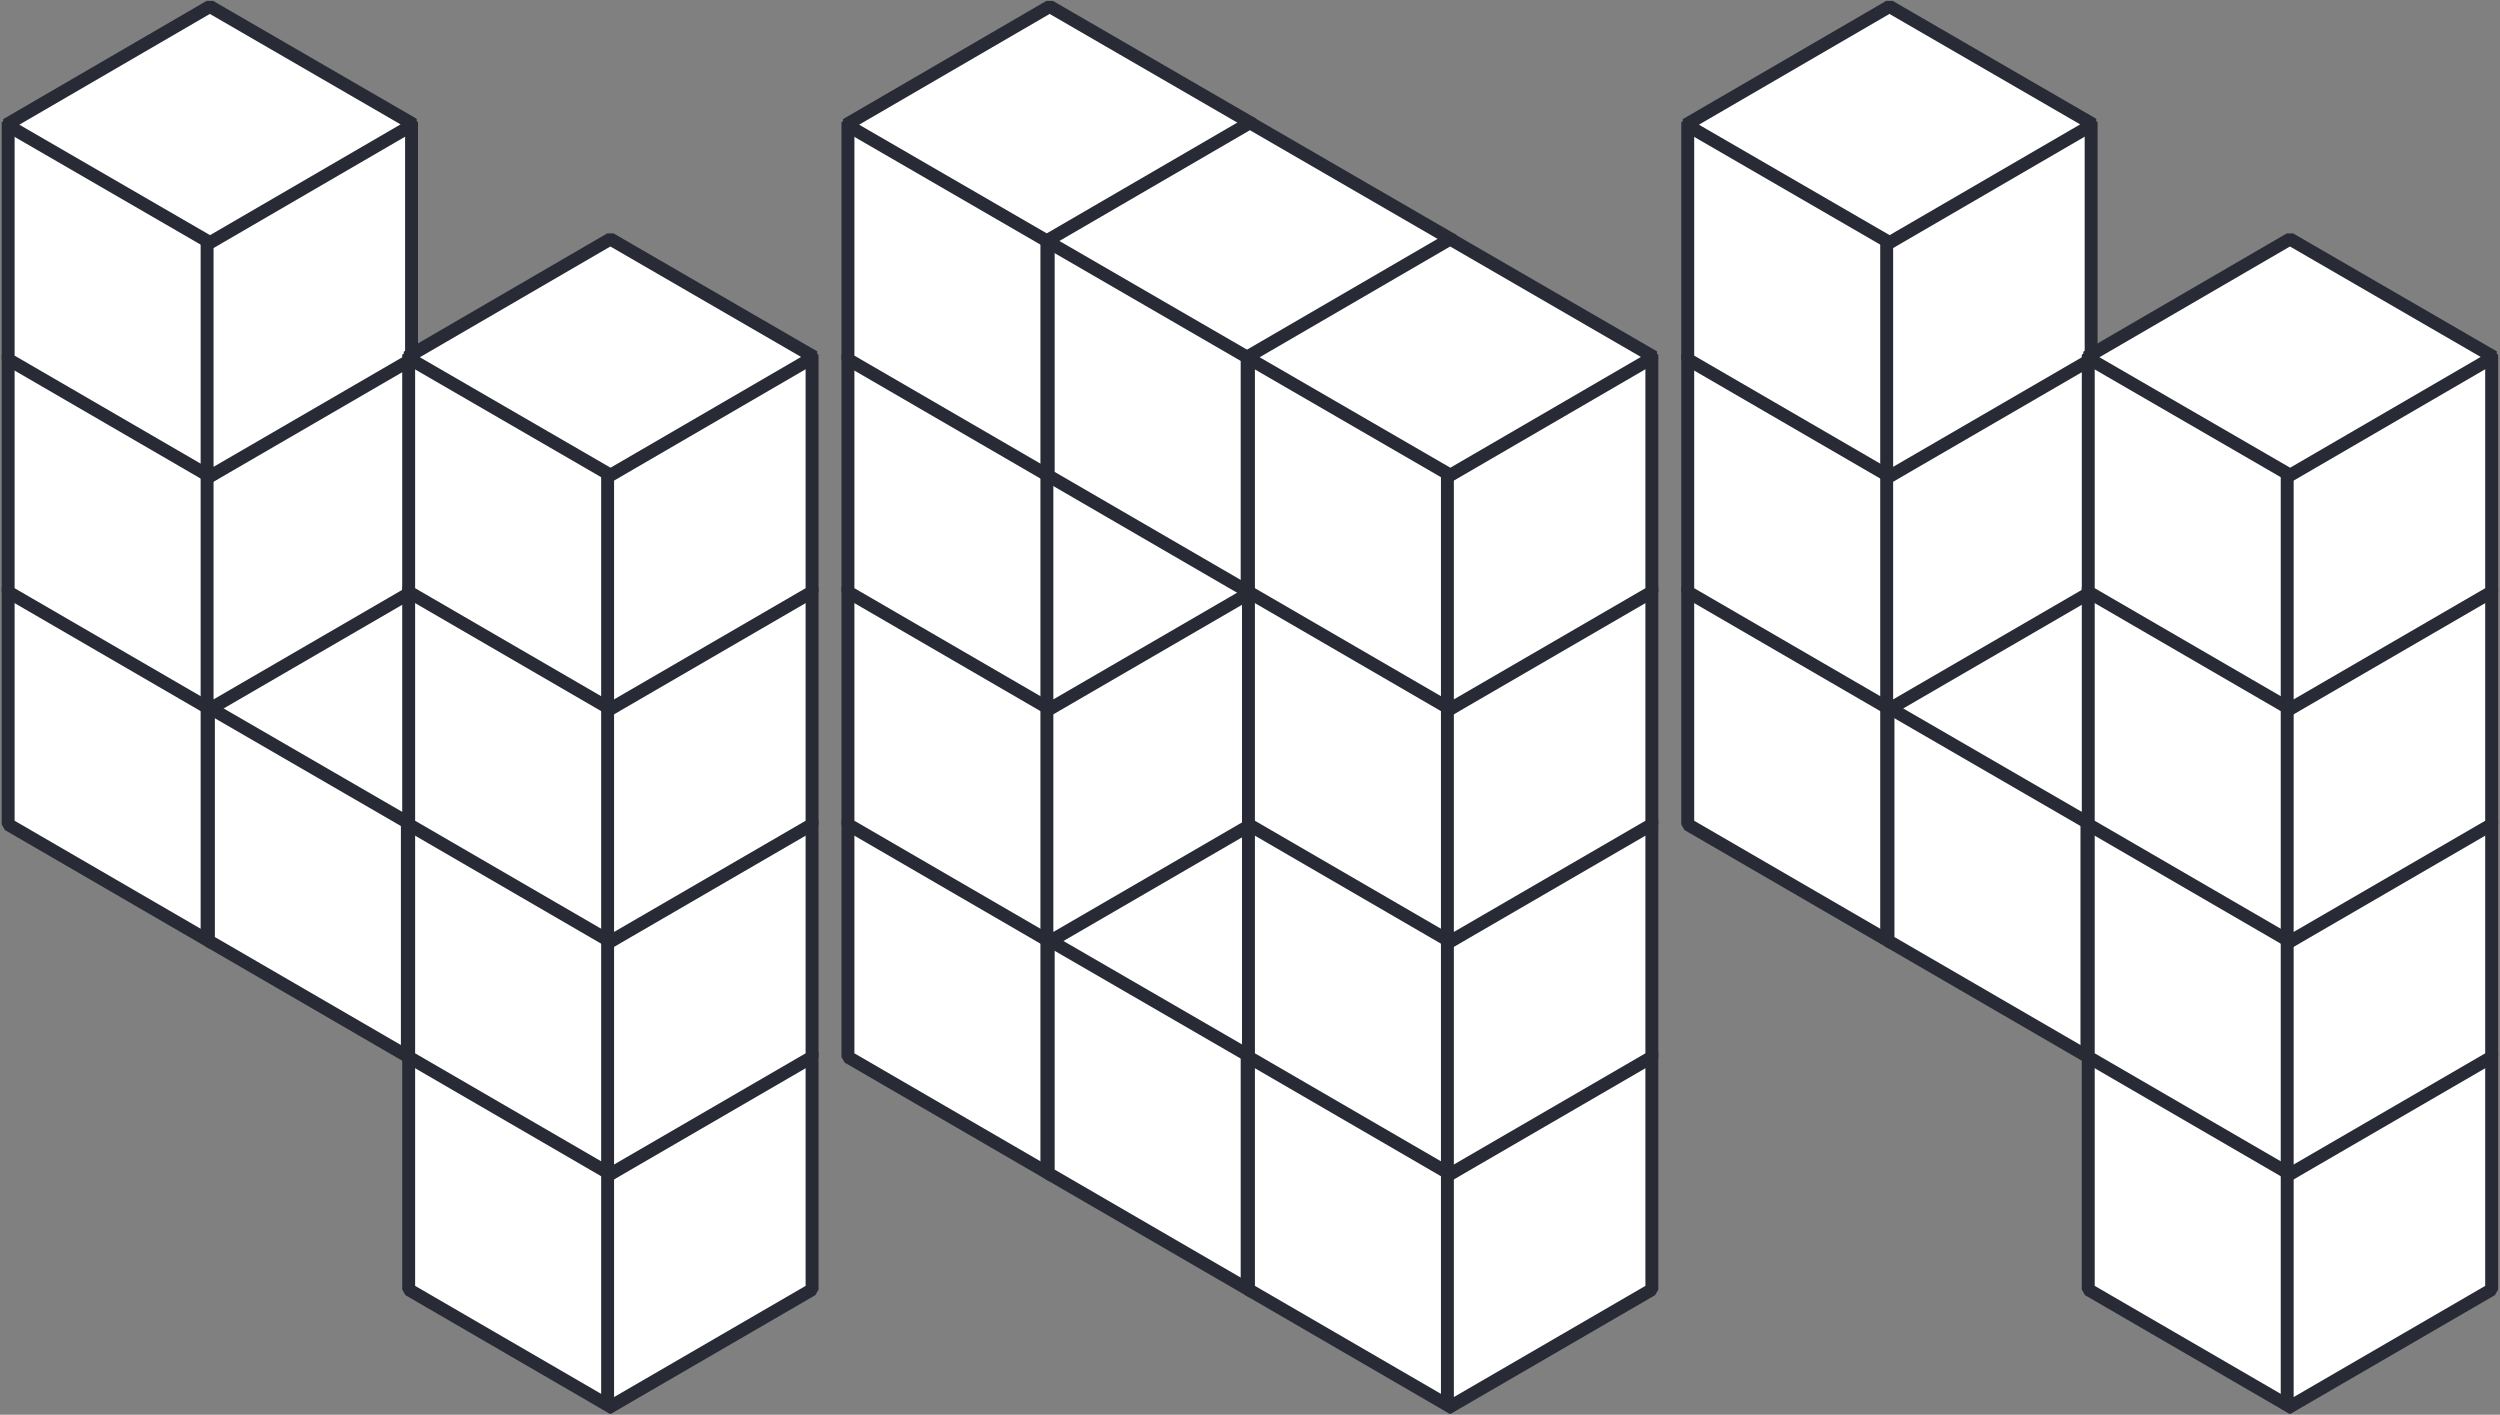 <svg width="387" height="219" viewBox="0 0 387 219" fill="none" xmlns="http://www.w3.org/2000/svg">
<rect x="0" y="0" width="387" height="219" fill="#808080" stroke="none"/>
<path d="M0 36.729L31.65 55.101V18.365L0 0V36.729Z" transform="translate(323.262 162.899)" fill="white" stroke="#282B36" stroke-width="2" stroke-linejoin="bevel"/>
<path d="M0 18.365L31.65 0V36.729L0 55.101V18.365Z" transform="translate(354.058 162.899)" fill="white" stroke="#282B36" stroke-width="2" stroke-linejoin="bevel"/>
<path d="M31.485 0L63 18.252L31.515 36.556L0 18.304L31.485 0Z" transform="translate(323 145)" fill="white" stroke="#282B36" stroke-width="2" stroke-linejoin="bevel"/>
<path d="M0 36.729L31.65 55.101V18.365L0 0V36.729Z" transform="translate(261.262 90.899)" fill="white" stroke="#282B36" stroke-width="2" stroke-linejoin="bevel"/>
<path d="M0 18.365L31.65 0V36.729L0 55.101V18.365Z" transform="translate(292.058 90.899)" fill="white" stroke="#282B36" stroke-width="2" stroke-linejoin="bevel"/>
<path d="M31.485 0L63 18.252L31.515 36.556L0 18.304L31.485 0Z" transform="translate(261 73)" fill="white" stroke="#282B36" stroke-width="2" stroke-linejoin="bevel"/>
<path d="M0 36.729L31.65 55.101V18.365L0 0V36.729Z" transform="translate(292.262 108.899)" fill="white" stroke="#282B36" stroke-width="2" stroke-linejoin="bevel"/>
<path d="M0 18.365L31.65 0V36.729L0 55.101V18.365Z" transform="translate(323.058 108.899)" fill="white" stroke="#282B36" stroke-width="2" stroke-linejoin="bevel"/>
<path d="M31.485 0L63 18.252L31.515 36.556L0 18.304L31.485 0Z" transform="translate(292 91)" fill="white" stroke="#282B36" stroke-width="2" stroke-linejoin="bevel"/>
<path d="M0 36.729L31.65 55.101V18.365L0 0V36.729Z" transform="translate(323.262 126.899)" fill="white" stroke="#282B36" stroke-width="2" stroke-linejoin="bevel"/>
<path d="M0 18.365L31.65 0V36.729L0 55.101V18.365Z" transform="translate(354.058 126.899)" fill="white" stroke="#282B36" stroke-width="2" stroke-linejoin="bevel"/>
<path d="M31.485 0L63 18.252L31.515 36.556L0 18.304L31.485 0Z" transform="translate(323 109)" fill="white" stroke="#282B36" stroke-width="2" stroke-linejoin="bevel"/>
<path d="M0 36.729L31.65 55.101V18.365L0 0V36.729Z" transform="translate(261.262 54.899)" fill="white" stroke="#282B36" stroke-width="2" stroke-linejoin="bevel"/>
<path d="M0 18.365L31.65 0V36.729L0 55.101V18.365Z" transform="translate(292.058 54.899)" fill="white" stroke="#282B36" stroke-width="2" stroke-linejoin="bevel"/>
<path d="M31.485 0L63 18.252L31.515 36.556L0 18.304L31.485 0Z" transform="translate(261 37)" fill="white" stroke="#282B36" stroke-width="2" stroke-linejoin="bevel"/>
<path d="M0 36.729L31.65 55.101V18.365L0 0V36.729Z" transform="translate(323.262 90.899)" fill="white" stroke="#282B36" stroke-width="2" stroke-linejoin="bevel"/>
<path d="M0 18.365L31.65 0V36.729L0 55.101V18.365Z" transform="translate(354.058 90.899)" fill="white" stroke="#282B36" stroke-width="2" stroke-linejoin="bevel"/>
<path d="M31.485 0L63 18.252L31.515 36.556L0 18.304L31.485 0Z" transform="translate(323 73)" fill="white" stroke="#282B36" stroke-width="2" stroke-linejoin="bevel"/>
<path d="M0 36.729L31.65 55.101V18.365L0 0V36.729Z" transform="translate(261.262 18.899)" fill="white" stroke="#282B36" stroke-width="2" stroke-linejoin="bevel"/>
<path d="M0 18.365L31.65 0V36.729L0 55.101V18.365Z" transform="translate(292.058 18.899)" fill="white" stroke="#282B36" stroke-width="2" stroke-linejoin="bevel"/>
<path d="M31.485 0L63 18.252L31.515 36.556L0 18.304L31.485 0Z" transform="translate(261 1)" fill="white" stroke="#282B36" stroke-width="2" stroke-linejoin="bevel"/>
<path d="M0 36.729L31.65 55.101V18.365L0 0V36.729Z" transform="translate(323.262 54.899)" fill="white" stroke="#282B36" stroke-width="2" stroke-linejoin="bevel"/>
<path d="M0 18.365L31.65 0V36.729L0 55.101V18.365Z" transform="translate(354.058 54.899)" fill="white" stroke="#282B36" stroke-width="2" stroke-linejoin="bevel"/>
<path d="M31.485 0L63 18.252L31.515 36.556L0 18.304L31.485 0Z" transform="translate(323 37)" fill="white" stroke="#282B36" stroke-width="2" stroke-linejoin="bevel"/>
<path d="M0 36.729L31.65 55.101V18.365L0 0V36.729Z" transform="translate(131.262 126.899)" fill="white" stroke="#282B36" stroke-width="2" stroke-linejoin="bevel"/>
<path d="M0 18.365L31.65 0V36.729L0 55.101V18.365Z" transform="translate(162.058 126.899)" fill="white" stroke="#282B36" stroke-width="2" stroke-linejoin="bevel"/>
<path d="M31.485 0L63 18.252L31.515 36.556L0 18.304L31.485 0Z" transform="translate(131 109)" fill="white" stroke="#282B36" stroke-width="2" stroke-linejoin="bevel"/>
<path d="M0 36.729L31.65 55.101V18.365L0 0V36.729Z" transform="translate(162.262 144.899)" fill="white" stroke="#282B36" stroke-width="2" stroke-linejoin="bevel"/>
<path d="M0 18.365L31.65 0V36.729L0 55.101V18.365Z" transform="translate(193.058 144.899)" fill="white" stroke="#282B36" stroke-width="2" stroke-linejoin="bevel"/>
<path d="M31.485 0L63 18.252L31.515 36.556L0 18.304L31.485 0Z" transform="translate(162 127)" fill="white" stroke="#282B36" stroke-width="2" stroke-linejoin="bevel"/>
<path d="M0 36.729L31.65 55.101V18.365L0 0V36.729Z" transform="translate(193.262 162.899)" fill="white" stroke="#282B36" stroke-width="2" stroke-linejoin="bevel"/>
<path d="M0 18.365L31.65 0V36.729L0 55.101V18.365Z" transform="translate(224.058 162.899)" fill="white" stroke="#282B36" stroke-width="2" stroke-linejoin="bevel"/>
<path d="M31.485 0L63 18.252L31.515 36.556L0 18.304L31.485 0Z" transform="translate(193 145)" fill="white" stroke="#282B36" stroke-width="2" stroke-linejoin="bevel"/>
<path d="M0 36.729L31.65 55.101V18.365L0 0V36.729Z" transform="translate(193.262 126.899)" fill="white" stroke="#282B36" stroke-width="2" stroke-linejoin="bevel"/>
<path d="M0 18.365L31.65 0V36.729L0 55.101V18.365Z" transform="translate(224.058 126.899)" fill="white" stroke="#282B36" stroke-width="2" stroke-linejoin="bevel"/>
<path d="M31.485 0L63 18.252L31.515 36.556L0 18.304L31.485 0Z" transform="translate(193 109)" fill="white" stroke="#282B36" stroke-width="2" stroke-linejoin="bevel"/>
<path d="M0 36.729L31.65 55.101V18.365L0 0V36.729Z" transform="translate(131.262 90.899)" fill="white" stroke="#282B36" stroke-width="2" stroke-linejoin="bevel"/>
<path d="M0 18.365L31.65 0V36.729L0 55.101V18.365Z" transform="translate(162.058 90.899)" fill="white" stroke="#282B36" stroke-width="2" stroke-linejoin="bevel"/>
<path d="M31.485 0L63 18.252L31.515 36.556L0 18.304L31.485 0Z" transform="translate(131 73)" fill="white" stroke="#282B36" stroke-width="2" stroke-linejoin="bevel"/>
<path d="M0 36.729L31.65 55.101V18.365L0 0V36.729Z" transform="translate(193.262 90.899)" fill="white" stroke="#282B36" stroke-width="2" stroke-linejoin="bevel"/>
<path d="M0 18.365L31.65 0V36.729L0 55.101V18.365Z" transform="translate(224.058 90.899)" fill="white" stroke="#282B36" stroke-width="2" stroke-linejoin="bevel"/>
<path d="M31.485 0L63 18.252L31.515 36.556L0 18.304L31.485 0Z" transform="translate(193 73)" fill="white" stroke="#282B36" stroke-width="2" stroke-linejoin="bevel"/>
<path d="M0 36.729L31.65 55.101V18.365L0 0V36.729Z" transform="translate(131.262 54.899)" fill="white" stroke="#282B36" stroke-width="2" stroke-linejoin="bevel"/>
<path d="M0 18.365L31.65 0V36.729L0 55.101V18.365Z" transform="translate(162.058 54.899)" fill="white" stroke="#282B36" stroke-width="2" stroke-linejoin="bevel"/>
<path d="M31.485 0L63 18.252L31.515 36.556L0 18.304L31.485 0Z" transform="translate(131 37)" fill="white" stroke="#282B36" stroke-width="2" stroke-linejoin="bevel"/>
<path d="M0 36.729L31.65 55.101V18.365L0 0V36.729Z" transform="translate(131.262 18.899)" fill="white" stroke="#282B36" stroke-width="2" stroke-linejoin="bevel"/>
<path d="M0 18.365L31.65 0V36.729L0 55.101V18.365Z" transform="translate(162.058 18.899)" fill="white" stroke="#282B36" stroke-width="2" stroke-linejoin="bevel"/>
<path d="M31.485 0L63 18.252L31.515 36.556L0 18.304L31.485 0Z" transform="translate(131 1)" fill="white" stroke="#282B36" stroke-width="2" stroke-linejoin="bevel"/>
<path d="M0 36.729L31.65 55.101V18.365L0 0V36.729Z" transform="translate(162.262 36.899)" fill="white" stroke="#282B36" stroke-width="2" stroke-linejoin="bevel"/>
<path d="M0 18.365L31.65 0V36.729L0 55.101V18.365Z" transform="translate(193.058 36.899)" fill="white" stroke="#282B36" stroke-width="2" stroke-linejoin="bevel"/>
<path d="M31.485 0L63 18.252L31.515 36.556L0 18.304L31.485 0Z" transform="translate(162 19)" fill="white" stroke="#282B36" stroke-width="2" stroke-linejoin="bevel"/>
<path d="M0 36.729L31.65 55.101V18.365L0 0V36.729Z" transform="translate(193.262 54.899)" fill="white" stroke="#282B36" stroke-width="2" stroke-linejoin="bevel"/>
<path d="M0 18.365L31.65 0V36.729L0 55.101V18.365Z" transform="translate(224.058 54.899)" fill="white" stroke="#282B36" stroke-width="2" stroke-linejoin="bevel"/>
<path d="M31.485 0L63 18.252L31.515 36.556L0 18.304L31.485 0Z" transform="translate(193 37)" fill="white" stroke="#282B36" stroke-width="2" stroke-linejoin="bevel"/>
<path d="M0 36.729L31.65 55.101V18.365L0 0V36.729Z" transform="translate(63.262 162.899)" fill="white" stroke="#282B36" stroke-width="2" stroke-linejoin="bevel"/>
<path d="M0 18.365L31.65 0V36.729L0 55.101V18.365Z" transform="translate(94.058 162.899)" fill="white" stroke="#282B36" stroke-width="2" stroke-linejoin="bevel"/>
<path d="M31.485 0L63 18.252L31.515 36.556L0 18.304L31.485 0Z" transform="translate(63 145)" fill="white" stroke="#282B36" stroke-width="2" stroke-linejoin="bevel"/>
<path d="M0 36.729L31.65 55.101V18.365L0 0V36.729Z" transform="translate(1.262 90.899)" fill="white" stroke="#282B36" stroke-width="2" stroke-linejoin="bevel"/>
<path d="M0 18.365L31.65 0V36.729L0 55.101V18.365Z" transform="translate(32.058 90.899)" fill="white" stroke="#282B36" stroke-width="2" stroke-linejoin="bevel"/>
<path d="M31.485 0L63 18.252L31.515 36.556L0 18.304L31.485 0Z" transform="translate(1 73)" fill="white" stroke="#282B36" stroke-width="2" stroke-linejoin="bevel"/>
<path d="M0 36.729L31.65 55.101V18.365L0 0V36.729Z" transform="translate(32.262 108.899)" fill="white" stroke="#282B36" stroke-width="2" stroke-linejoin="bevel"/>
<path d="M0 18.365L31.65 0V36.729L0 55.101V18.365Z" transform="translate(63.058 108.899)" fill="white" stroke="#282B36" stroke-width="2" stroke-linejoin="bevel"/>
<path d="M31.485 0L63 18.252L31.515 36.556L0 18.304L31.485 0Z" transform="translate(32 91)" fill="white" stroke="#282B36" stroke-width="2" stroke-linejoin="bevel"/>
<path d="M0 36.729L31.65 55.101V18.365L0 0V36.729Z" transform="translate(63.262 126.899)" fill="white" stroke="#282B36" stroke-width="2" stroke-linejoin="bevel"/>
<path d="M0 18.365L31.65 0V36.729L0 55.101V18.365Z" transform="translate(94.058 126.899)" fill="white" stroke="#282B36" stroke-width="2" stroke-linejoin="bevel"/>
<path d="M31.485 0L63 18.252L31.515 36.556L0 18.304L31.485 0Z" transform="translate(63 109)" fill="white" stroke="#282B36" stroke-width="2" stroke-linejoin="bevel"/>
<path d="M0 36.729L31.65 55.101V18.365L0 0V36.729Z" transform="translate(1.262 54.899)" fill="white" stroke="#282B36" stroke-width="2" stroke-linejoin="bevel"/>
<path d="M0 18.365L31.65 0V36.729L0 55.101V18.365Z" transform="translate(32.058 54.899)" fill="white" stroke="#282B36" stroke-width="2" stroke-linejoin="bevel"/>
<path d="M31.485 0L63 18.252L31.515 36.556L0 18.304L31.485 0Z" transform="translate(1 37)" fill="white" stroke="#282B36" stroke-width="2" stroke-linejoin="bevel"/>
<path d="M0 36.729L31.65 55.101V18.365L0 0V36.729Z" transform="translate(63.262 90.899)" fill="white" stroke="#282B36" stroke-width="2" stroke-linejoin="bevel"/>
<path d="M0 18.365L31.65 0V36.729L0 55.101V18.365Z" transform="translate(94.058 90.899)" fill="white" stroke="#282B36" stroke-width="2" stroke-linejoin="bevel"/>
<path d="M31.485 0L63 18.252L31.515 36.556L0 18.304L31.485 0Z" transform="translate(63 73)" fill="white" stroke="#282B36" stroke-width="2" stroke-linejoin="bevel"/>
<path d="M0 36.729L31.65 55.101V18.365L0 0V36.729Z" transform="translate(1.262 18.899)" fill="white" stroke="#282B36" stroke-width="2" stroke-linejoin="bevel"/>
<path d="M0 18.365L31.65 0V36.729L0 55.101V18.365Z" transform="translate(32.058 18.899)" fill="white" stroke="#282B36" stroke-width="2" stroke-linejoin="bevel"/>
<path d="M31.485 0L63 18.252L31.515 36.556L0 18.304L31.485 0Z" transform="translate(1 1)" fill="white" stroke="#282B36" stroke-width="2" stroke-linejoin="bevel"/>
<path d="M0 36.729L31.65 55.101V18.365L0 0V36.729Z" transform="translate(63.262 54.899)" fill="white" stroke="#282B36" stroke-width="2" stroke-linejoin="bevel"/>
<path d="M0 18.365L31.65 0V36.729L0 55.101V18.365Z" transform="translate(94.058 54.899)" fill="white" stroke="#282B36" stroke-width="2" stroke-linejoin="bevel"/>
<path d="M31.485 0L63 18.252L31.515 36.556L0 18.304L31.485 0Z" transform="translate(63 37)" fill="white" stroke="#282B36" stroke-width="2" stroke-linejoin="bevel"/>
</svg>
